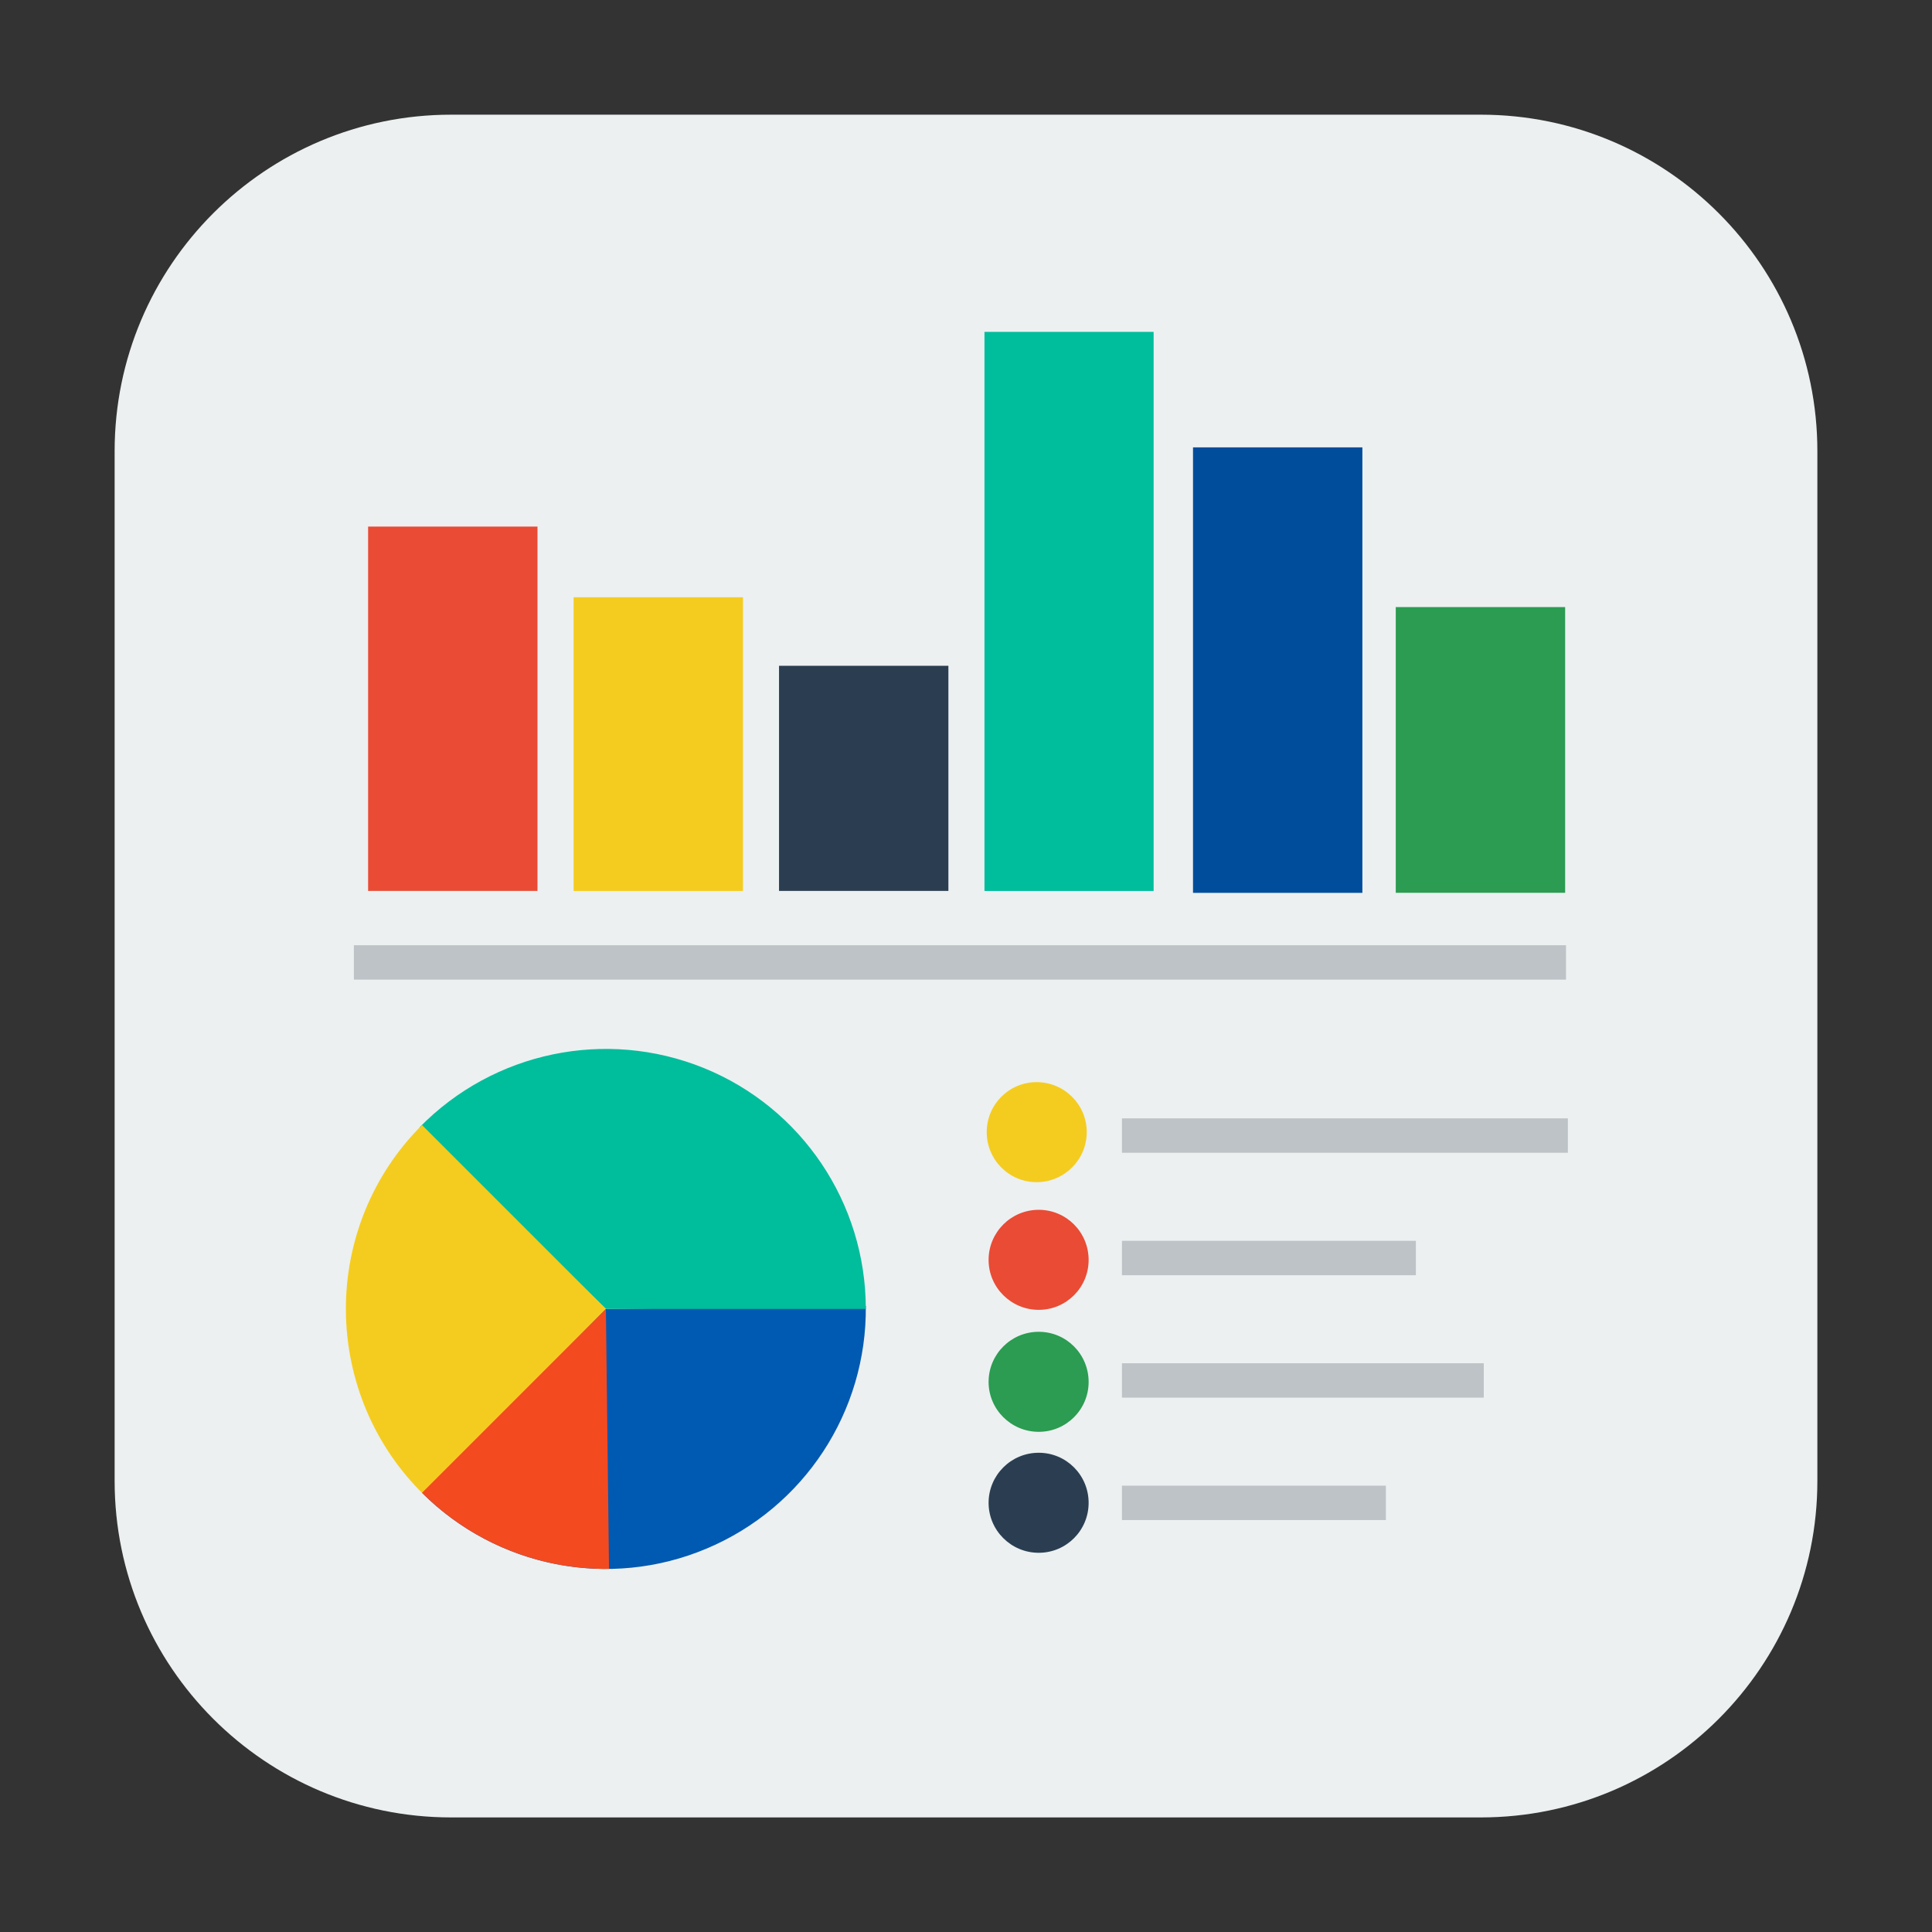 <svg height="36pt" viewBox="0 0 36 36" width="36pt" xmlns="http://www.w3.org/2000/svg"><rect x="0" y="0" width="36" height="36" fill="#333333" stroke="none"/><path d="m8.406 2.137h19.188c3.461 0 6.27 2.809 6.27 6.27v19.188c0 3.461-2.809 6.27-6.27 6.27h-19.188c-3.461 0-6.27-2.809-6.27-6.27v-19.188c0-3.461 2.809-6.27 6.27-6.27zm0 0" fill="#ecf0f1" fill-rule="evenodd"/><path d="m16.133 24.332c.023 1.969-1.148 3.758-2.965 4.523-1.812.766-3.914.352-5.305-1.039l3.426-3.426zm0 0" fill="#005ab1"/><path d="m7.82 21.004c1.379-1.406 3.469-1.844 5.297-1.102 1.824.742 3.016 2.516 3.016 4.488h-4.844zm0 0" fill="#00bd9c"/><path d="m7.902 27.855c-.926-.902-1.449-2.141-1.457-3.438-.008-1.293.5-2.539 1.418-3.453l3.426 3.426zm0 0" fill="#f4cc20"/><path d="m11.348 29.234c-1.305.016-2.562-.496-3.484-1.418l3.426-3.426zm0 0" fill="#f44a20"/><path d="m6.859 9.812h3.156v6.789h-3.156zm0 0" fill="#e94b35"/><path d="m10.688 11.129h3.156v5.473h-3.156zm0 0" fill="#f4cc20"/><path d="m14.516 12.406h3.156v4.195h-3.156zm0 0" fill="#2b3e51"/><path d="m18.344 6.184h3.152v10.418h-3.152zm0 0" fill="#00bd9c"/><path d="m6.594 18.254h22.586v-.641h-22.586zm0 0" fill="#bdc3c7"/><path d="m22.23 8.336h3.156v8.301h-3.156zm0 0" fill="#004d9c"/><path d="m26.008 11.312h3.156v5.324h-3.156zm0 0" fill="#2b9c51"/><path d="m20.285 23.477c0 .512-.414.93-.93.93s-.934-.418-.934-.93c0-.516.418-.934.934-.934s.93.418.93.934zm0 0" fill="#e94b35"/><path d="m20.285 25.75c0 .512-.414.93-.93.93s-.934-.418-.934-.93c0-.516.418-.934.934-.934s.93.418.93.934zm0 0" fill="#2b9c51"/><g fill="#bdc3c7"><path d="m20.906 21.48h8.309v-.641h-8.309zm0 0"/><path d="m20.906 23.762h5.477v-.641h-5.477zm0 0"/><path d="m20.906 26.043h6.742v-.641h-6.742zm0 0"/></g><path d="m20.285 28.004c0 .512-.414.93-.93.93s-.934-.418-.934-.93c0-.516.418-.934.934-.934s.93.418.93.934zm0 0" fill="#2b3e51"/><path d="m20.906 28.324h4.918v-.641h-4.918zm0 0" fill="#bdc3c7"/><path d="m20.25 21.094c0 .516-.418.934-.934.934s-.93-.418-.93-.934c0-.512.414-.93.93-.93s.934.418.934.93zm0 0" fill="#f4cc20"/></svg>